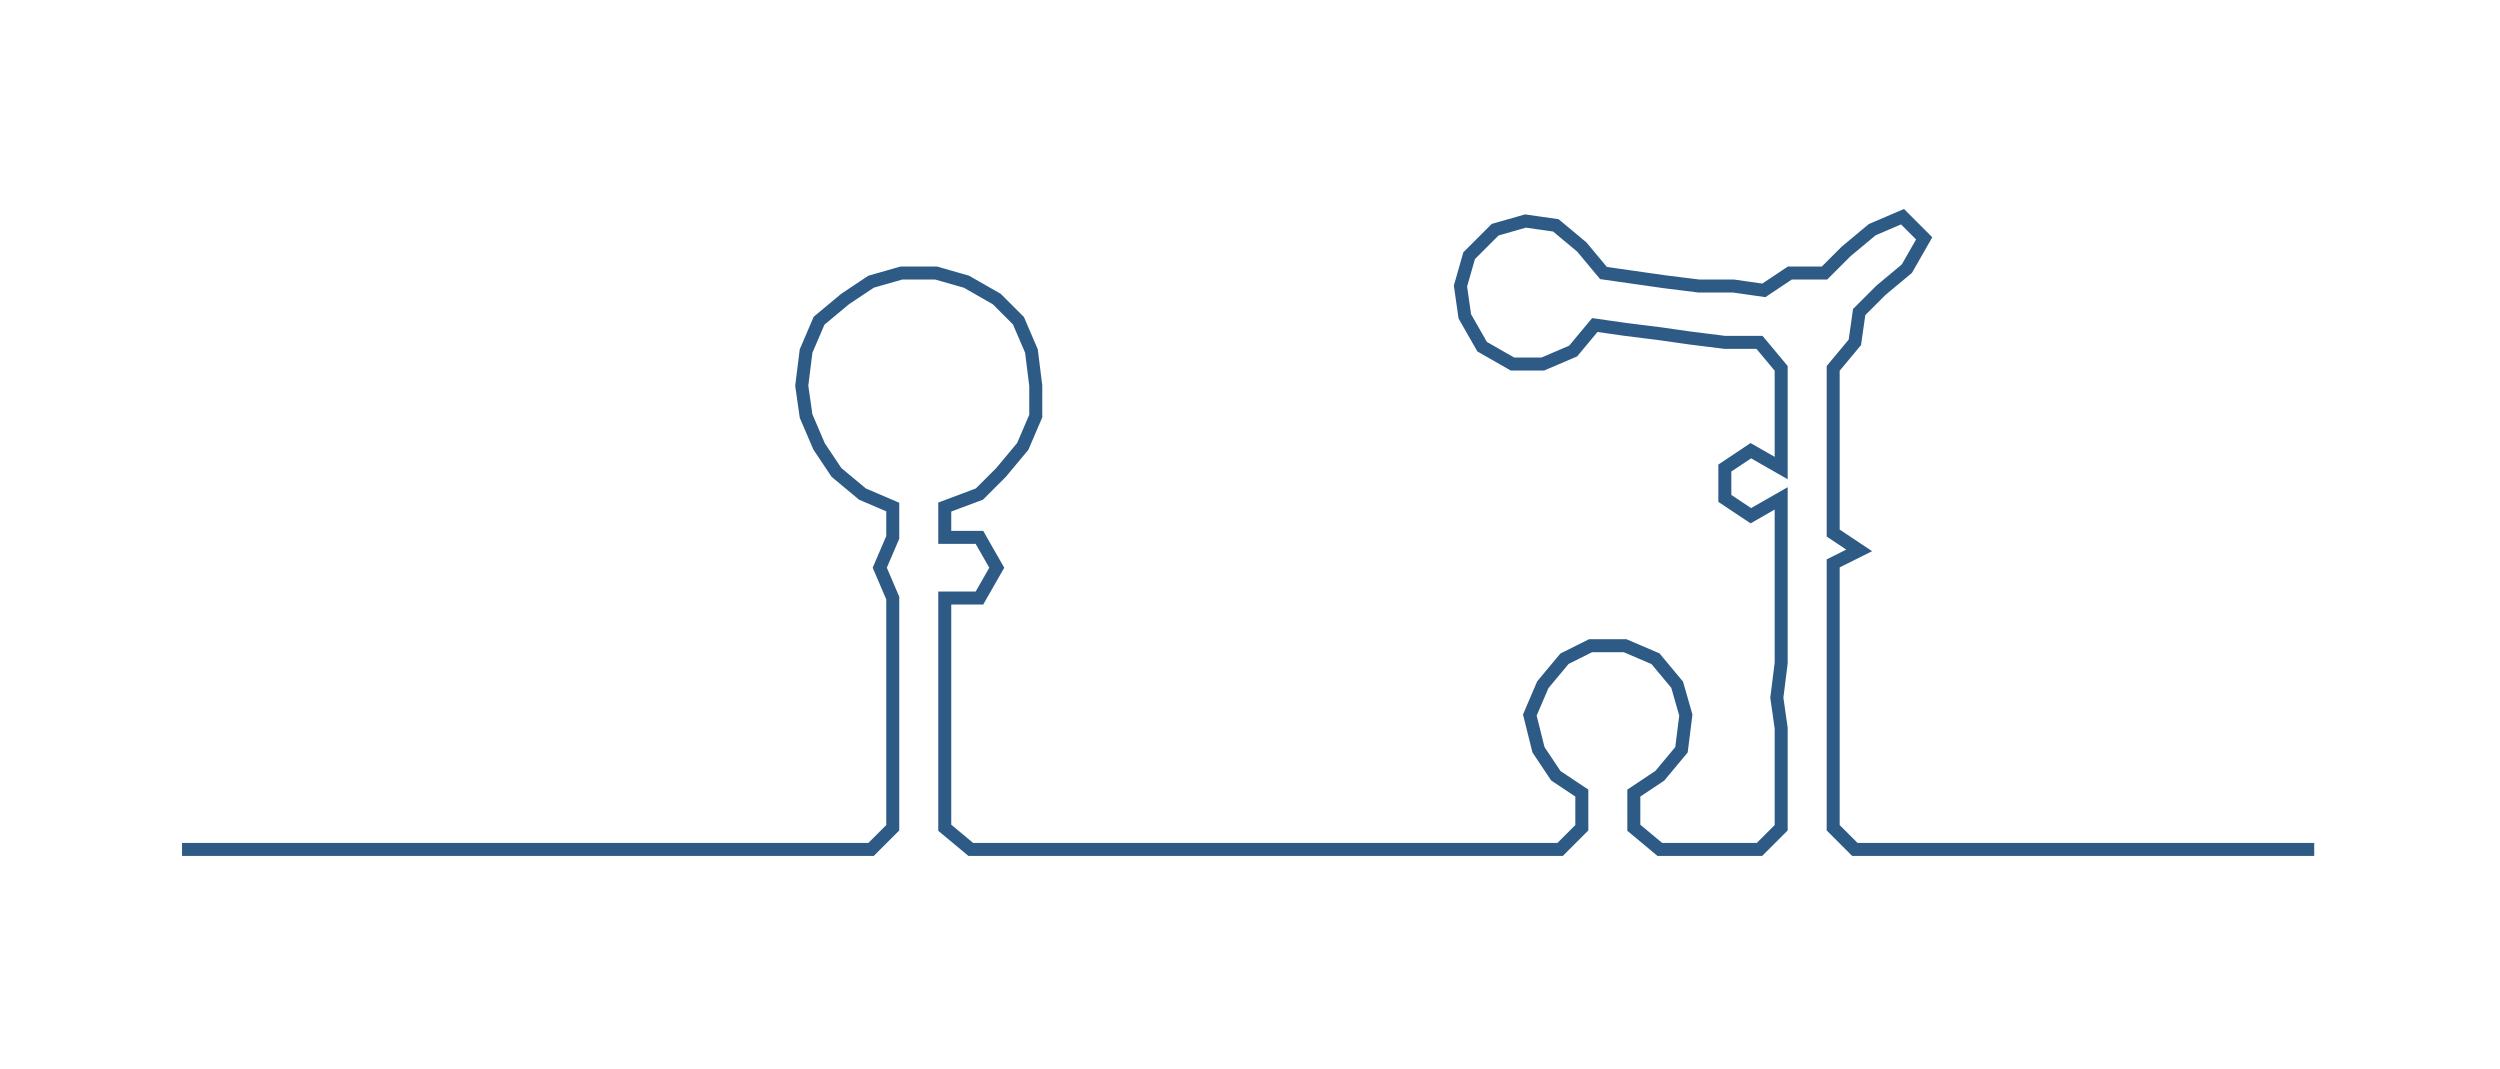 <ns0:svg xmlns:ns0="http://www.w3.org/2000/svg" width="300px" height="128.306px" viewBox="0 0 576.867 246.718"><ns0:path style="stroke:#2d5b86;stroke-width:3px;fill:none;" d="M42 196 L42 196 L50 196 L57 196 L65 196 L72 196 L80 196 L87 196 L95 196 L102 196 L110 196 L117 196 L125 196 L133 196 L140 196 L148 196 L155 196 L163 196 L170 196 L178 196 L185 196 L193 196 L201 196 L206 191 L206 183 L206 176 L206 168 L206 161 L206 153 L206 145 L206 138 L203 131 L206 124 L206 117 L199 114 L193 109 L189 103 L186 96 L185 89 L186 81 L189 74 L195 69 L201 65 L208 63 L216 63 L223 65 L230 69 L235 74 L238 81 L239 89 L239 96 L236 103 L231 109 L226 114 L218 117 L218 124 L226 124 L230 131 L226 138 L218 138 L218 145 L218 153 L218 161 L218 168 L218 176 L218 183 L218 191 L224 196 L231 196 L239 196 L246 196 L254 196 L261 196 L269 196 L277 196 L284 196 L292 196 L299 196 L307 196 L314 196 L322 196 L330 196 L337 196 L345 196 L352 196 L360 196 L365 191 L365 183 L359 179 L355 173 L353 165 L356 158 L361 152 L367 149 L375 149 L382 152 L387 158 L389 165 L388 173 L383 179 L377 183 L377 191 L383 196 L390 196 L398 196 L406 196 L411 191 L411 183 L411 176 L411 168 L410 161 L411 153 L411 145 L411 138 L411 130 L411 123 L411 115 L404 119 L398 115 L398 108 L404 104 L411 108 L411 100 L411 92 L411 85 L406 79 L398 79 L390 78 L383 77 L375 76 L368 75 L363 81 L356 84 L349 84 L342 80 L338 73 L337 66 L339 59 L345 53 L352 51 L359 52 L365 57 L370 63 L377 64 L384 65 L392 66 L400 66 L407 67 L413 63 L421 63 L426 58 L432 53 L439 50 L444 55 L440 62 L434 67 L429 72 L428 79 L423 85 L423 92 L423 100 L423 108 L423 115 L423 123 L429 127 L423 130 L423 138 L423 145 L423 153 L423 161 L423 168 L423 176 L423 183 L423 191 L428 196 L436 196 L443 196 L451 196 L458 196 L466 196 L473 196 L481 196 L489 196 L496 196 L504 196 L511 196 L519 196 L526 196 L534 196" /></ns0:svg>